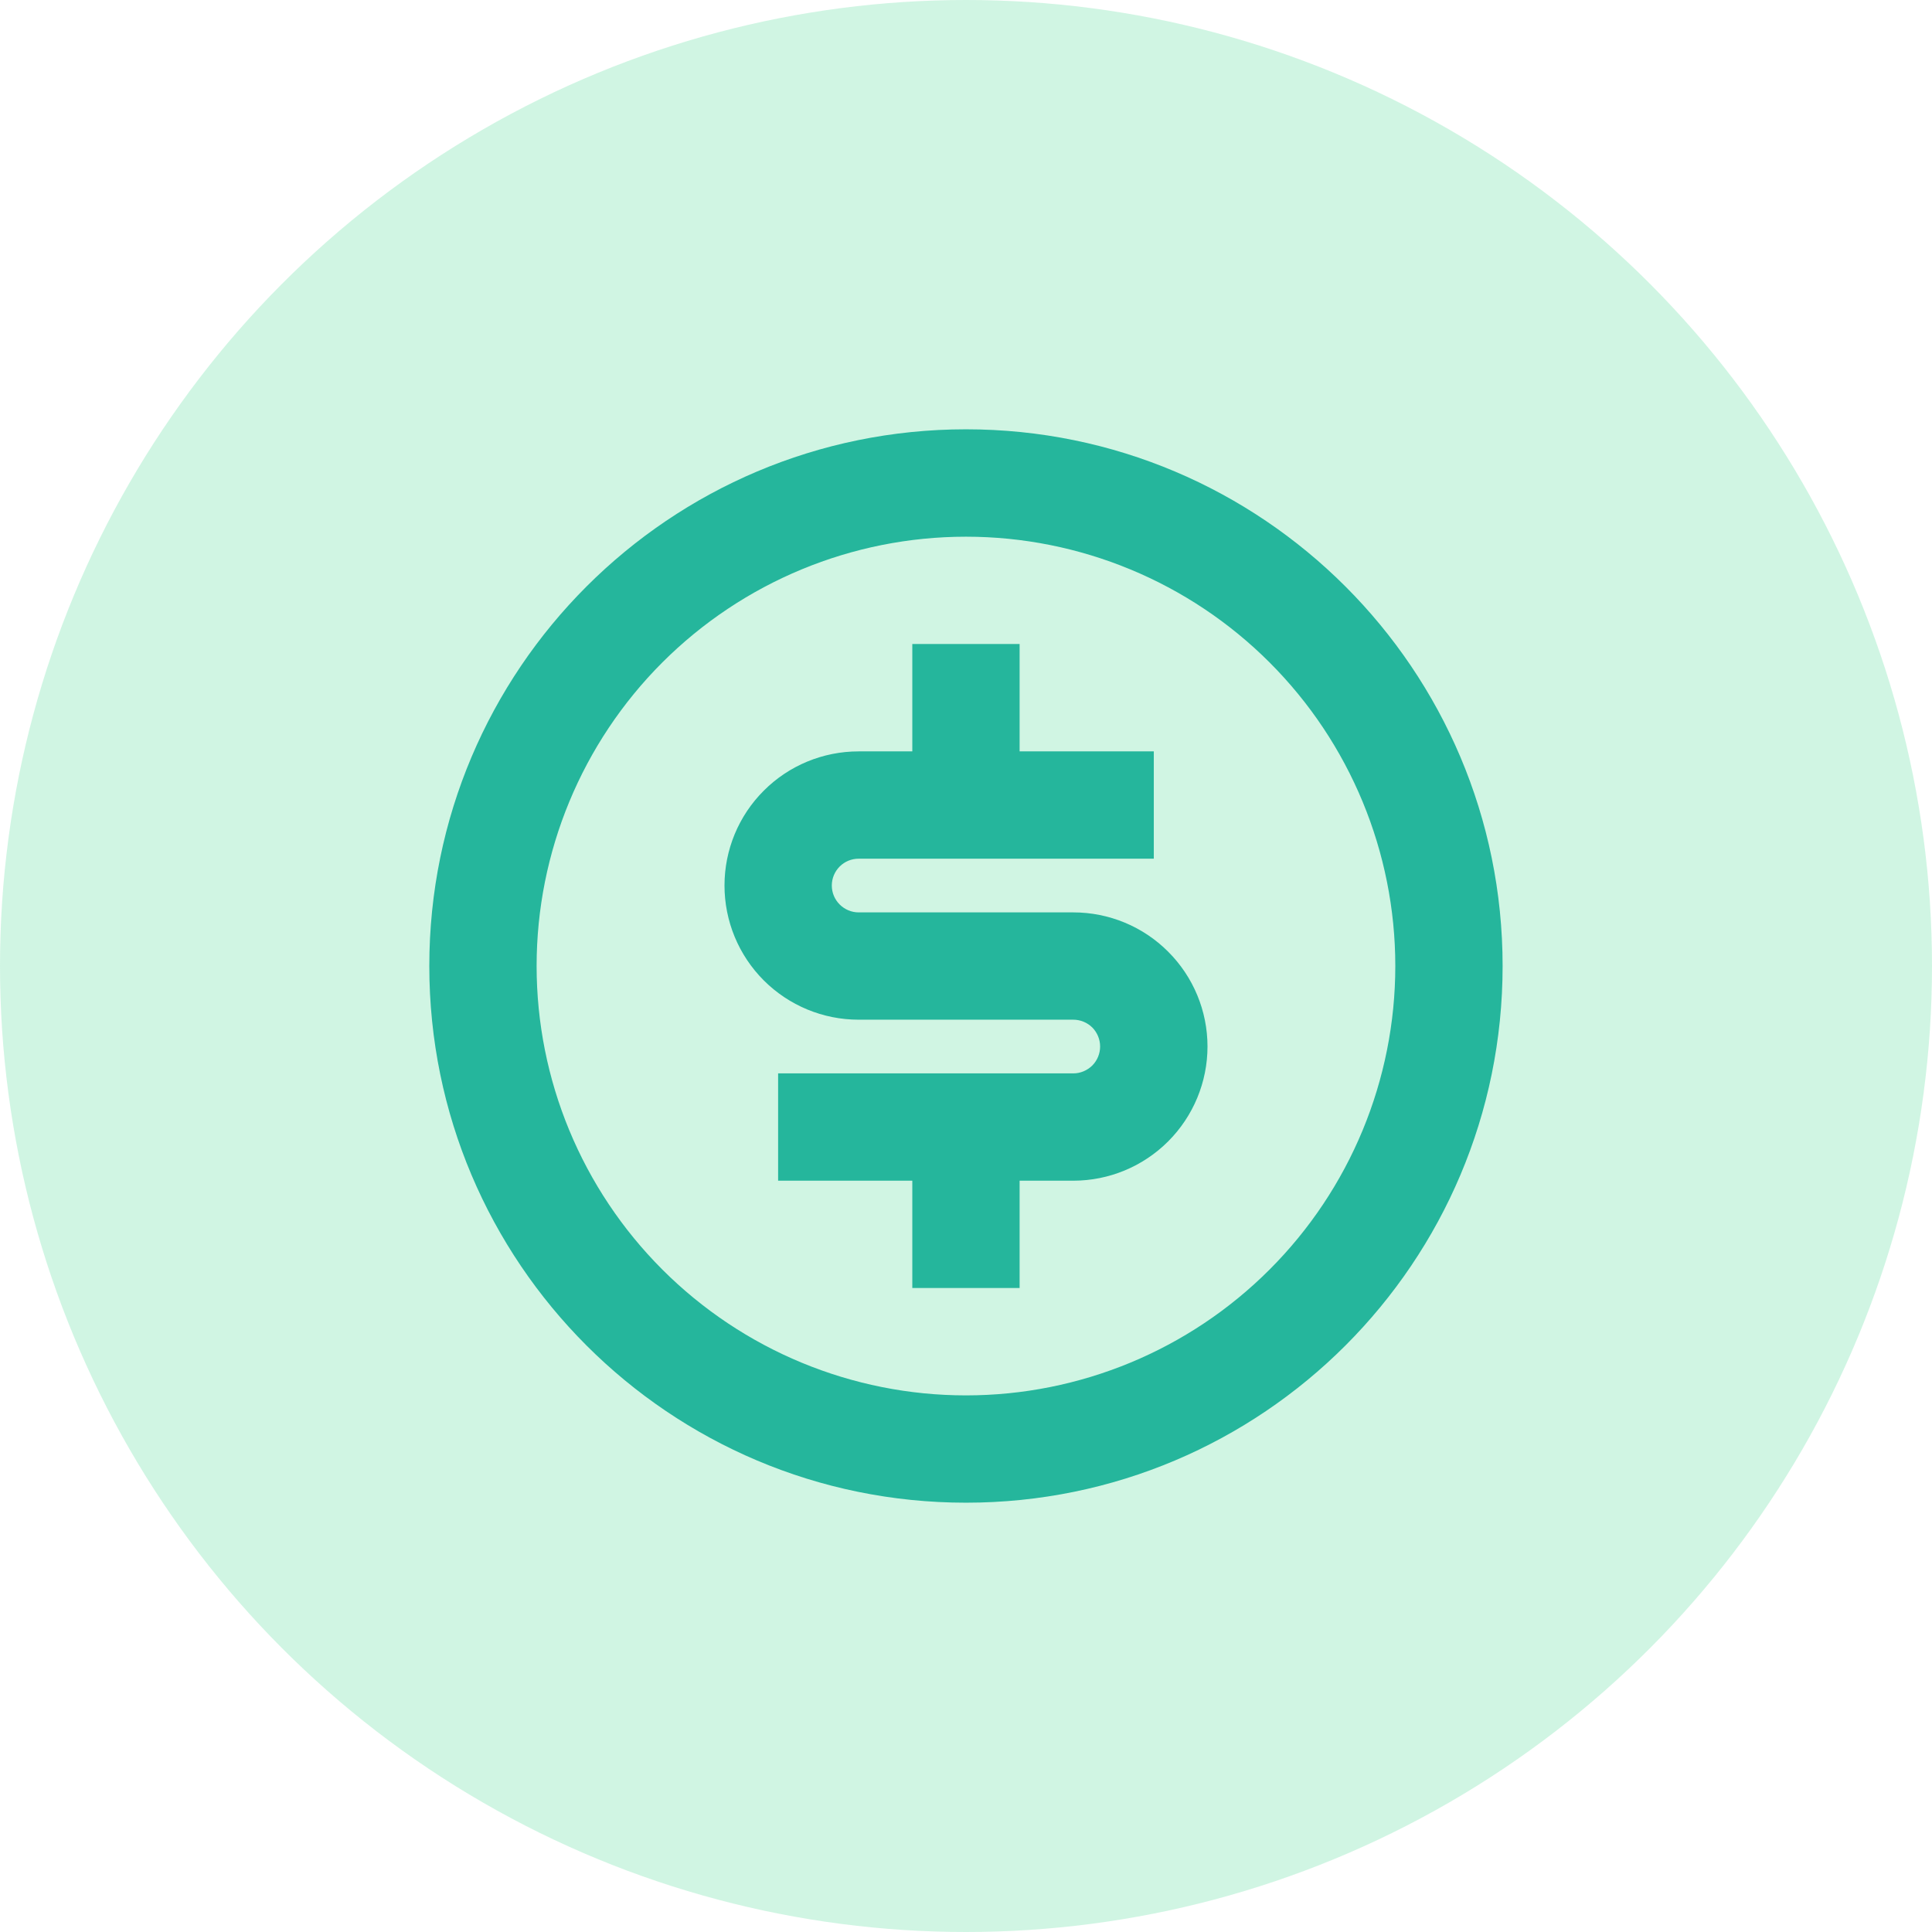 <svg width="24" height="24" viewBox="0 0 24 24" fill="none" xmlns="http://www.w3.org/2000/svg">
  <circle cx="12" cy="12" r="12" fill="#08CA6D" fill-opacity="0.19"/>
  <path d="M12 18.667C8.318 18.667 5.333 15.682 5.333 12C5.333 8.318 8.318 5.333 12 5.333C15.682 5.333 18.666 8.318 18.666 12C18.666 15.682 15.682 18.667 12 18.667ZM12 17.334C13.414 17.334 14.771 16.772 15.771 15.771C16.771 14.771 17.333 13.415 17.333 12C17.333 10.586 16.771 9.229 15.771 8.229C14.771 7.229 13.414 6.667 12 6.667C10.585 6.667 9.229 7.229 8.228 8.229C7.228 9.229 6.666 10.586 6.666 12C6.666 13.415 7.228 14.771 8.228 15.771C9.229 16.772 10.585 17.334 12 17.334ZM9.666 13.334H13.333C13.421 13.334 13.506 13.298 13.569 13.236C13.631 13.173 13.666 13.089 13.666 13C13.666 12.912 13.631 12.827 13.569 12.764C13.506 12.702 13.421 12.667 13.333 12.667H10.666C10.224 12.667 9.8 12.491 9.488 12.179C9.175 11.866 9 11.442 9 11C9 10.558 9.175 10.134 9.488 9.822C9.8 9.509 10.224 9.334 10.666 9.334H11.333V8H12.666V9.334H14.333V10.667H10.666C10.578 10.667 10.493 10.702 10.431 10.764C10.368 10.827 10.333 10.912 10.333 11C10.333 11.089 10.368 11.173 10.431 11.236C10.493 11.298 10.578 11.334 10.666 11.334H13.333C13.775 11.334 14.199 11.509 14.511 11.822C14.824 12.134 15 12.558 15 13C15 13.442 14.824 13.866 14.511 14.179C14.199 14.491 13.775 14.667 13.333 14.667H12.666V16H11.333V14.667H9.666V13.334Z" fill="#25B69C"/>
</svg>
